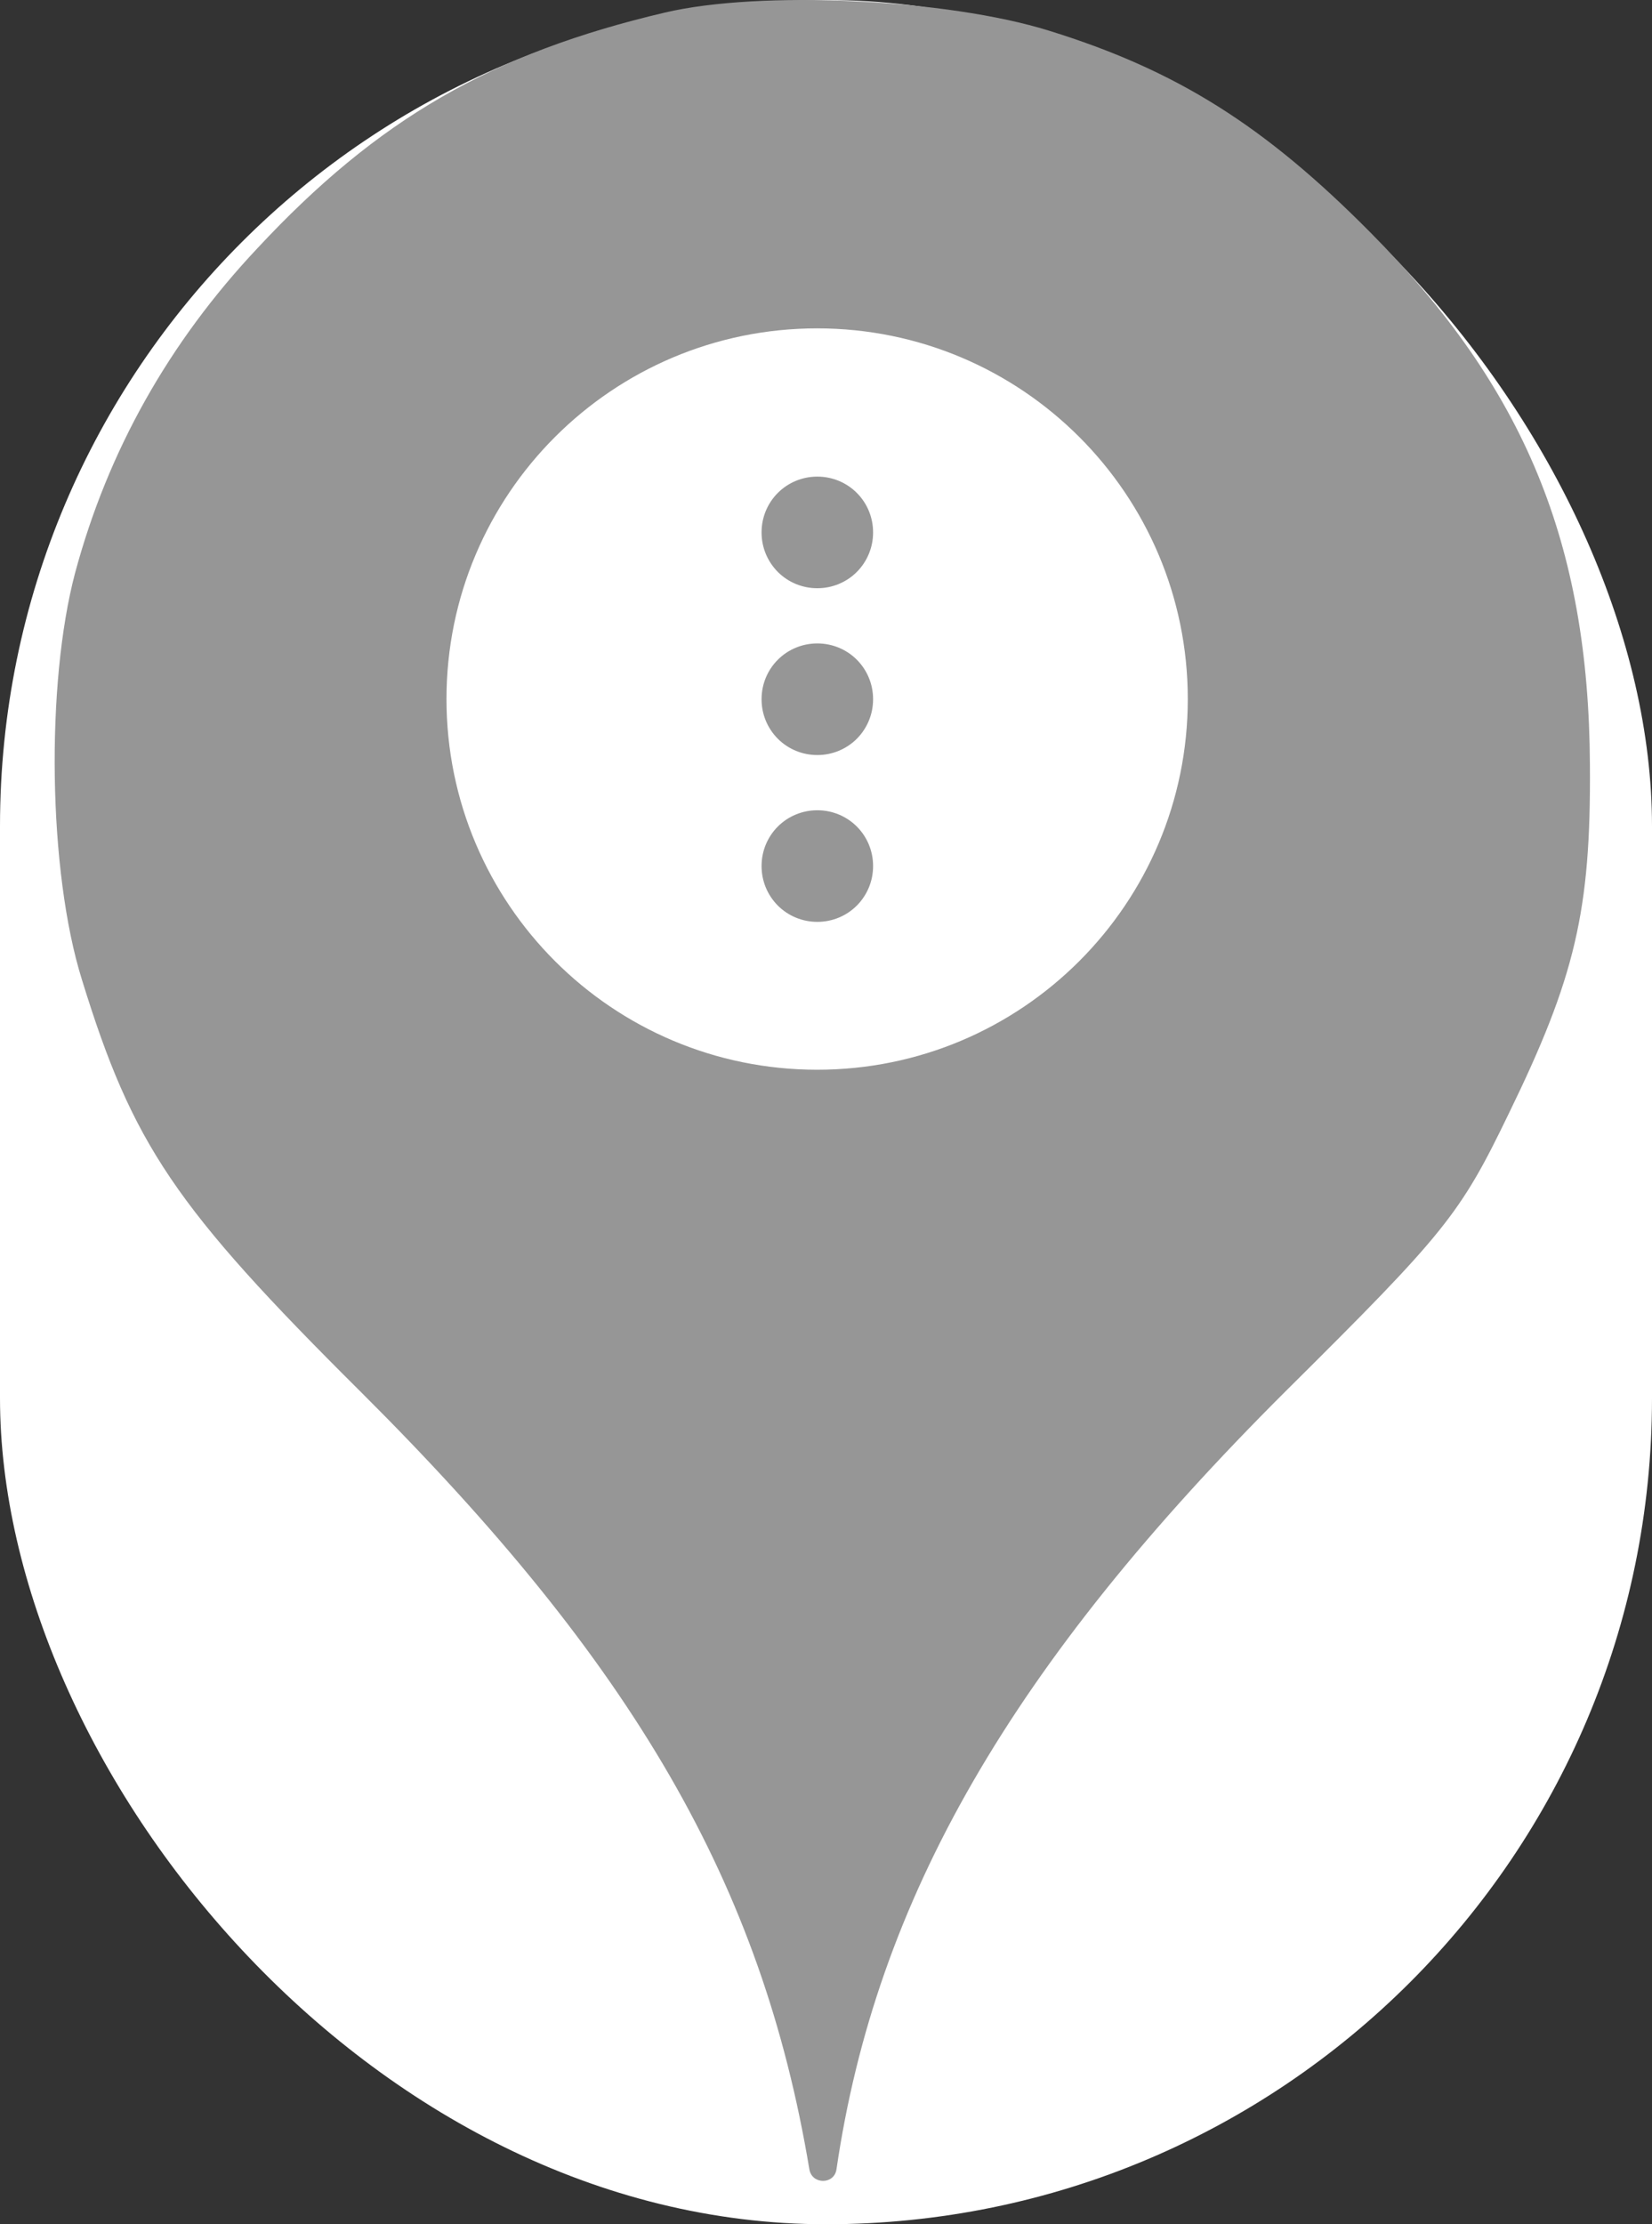 <svg xmlns="http://www.w3.org/2000/svg" viewBox="0 0 26 35" height="35" width="26"><rect x="0" y="0" width="26" height="35" fill="#333333" stroke="none"/><title>others-1.svg</title><rect fill="none" x="0" y="0" width="26" height="35"></rect><rect x="0" y="0" width="26" height="35" rx="13" ry="13" fill="#ffffff"></rect><path fill="#969696" transform="translate(0 0)" d="M4.045 3.913C5.947 1.869 7.742 0.838 10.463 0.198C11.974 -0.158 14.907 -0.016 16.507 0.482C18.516 1.104 19.902 1.975 21.574 3.664C23.991 6.1 25.005 8.553 25.023 12.037C25.04 14.331 24.791 15.38 23.742 17.531C22.978 19.113 22.747 19.398 20.24 21.886C15.92 26.189 13.787 29.886 13.165 34.135C13.13 34.379 12.778 34.378 12.738 34.135C11.991 29.655 9.982 26.189 5.68 21.904C2.747 18.989 2.089 18.011 1.289 15.415C0.756 13.709 0.72 10.758 1.182 9.015C1.698 7.095 2.658 5.389 4.045 3.913ZM12.861 5.167C9.639 5.167 7.027 7.778 7.027 11C7.027 14.222 9.639 16.833 12.861 16.833C16.082 16.833 18.694 14.222 18.694 11C18.694 7.778 16.082 5.167 12.861 5.167ZM12.242 7.756C12.078 7.92 11.986 8.143 11.986 8.375V8.381C11.986 8.613 12.078 8.835 12.242 9C12.406 9.164 12.629 9.256 12.861 9.256H12.866C13.098 9.256 13.321 9.164 13.485 9C13.649 8.835 13.741 8.613 13.741 8.381V8.375C13.741 8.143 13.649 7.92 13.485 7.756C13.321 7.592 13.098 7.5 12.866 7.5H12.861C12.629 7.5 12.406 7.592 12.242 7.756ZM12.242 10.381C12.406 10.217 12.629 10.125 12.861 10.125H12.866C13.098 10.125 13.321 10.217 13.485 10.381C13.649 10.545 13.741 10.768 13.741 11V11.006C13.741 11.238 13.649 11.46 13.485 11.625C13.321 11.789 13.098 11.881 12.866 11.881H12.861C12.629 11.881 12.406 11.789 12.242 11.625C12.078 11.46 11.986 11.238 11.986 11.006V11C11.986 10.768 12.078 10.545 12.242 10.381ZM12.242 13.006C12.406 12.842 12.629 12.75 12.861 12.75H12.866C13.098 12.75 13.321 12.842 13.485 13.006C13.649 13.17 13.741 13.393 13.741 13.625V13.631C13.741 13.863 13.649 14.085 13.485 14.25C13.321 14.414 13.098 14.506 12.866 14.506H12.861C12.629 14.506 12.406 14.414 12.242 14.25C12.078 14.085 11.986 13.863 11.986 13.631V13.625C11.986 13.393 12.078 13.17 12.242 13.006Z"></path></svg>